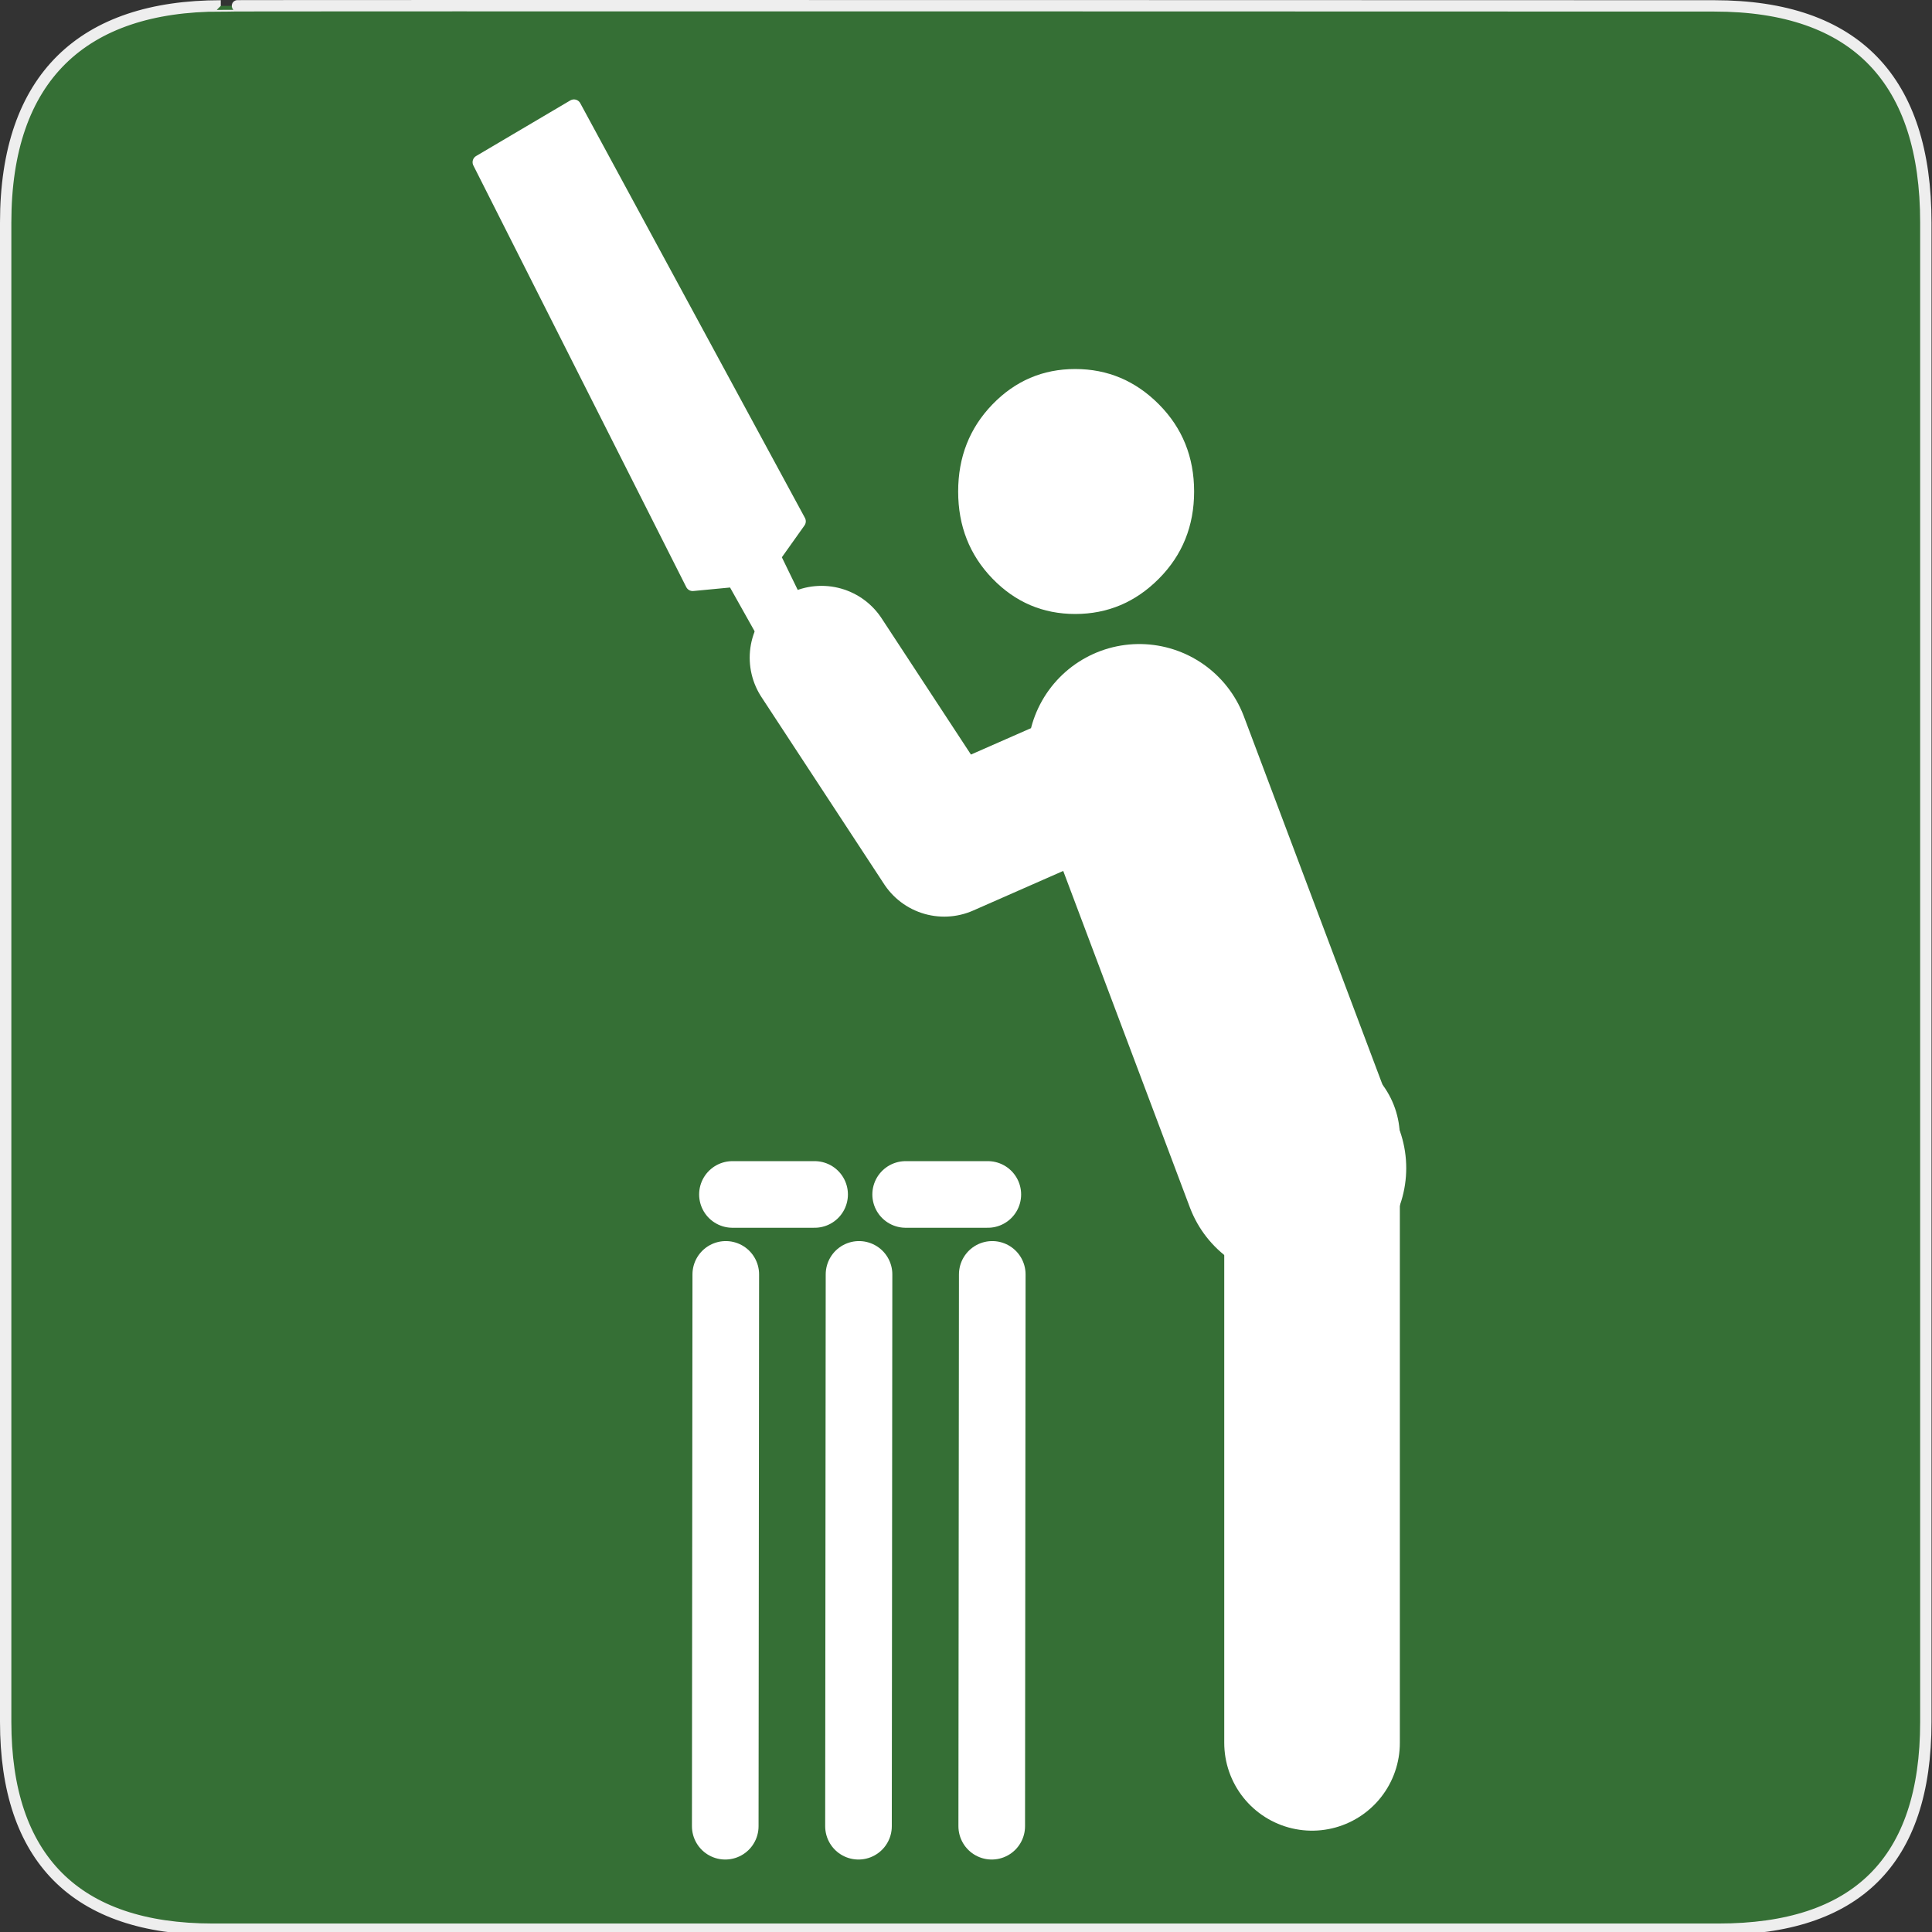 <?xml version="1.0" encoding="UTF-8" standalone="no"?>
<svg xmlns="http://www.w3.org/2000/svg" xmlns:sodipodi="http://sodipodi.sourceforge.net/DTD/sodipodi-0.dtd" xmlns:inkscape="http://www.inkscape.org/namespaces/inkscape" version="1.0" width="580" height="580">
 <rect width="100%" height="100%" fill="#333333" stroke="none"/>
 <defs id="defs4">
  <symbol viewBox="244.5 110 489 219.9" id="symbol-university">
   <path id="path4460" d="M79,43l57,119c0,0,21-96,104-96s124,106,124,106l43-133l82-17L0,17L79,43z"/>
   <path id="path4462" d="M94,176l-21,39" stroke-width="20" stroke="#000000" fill="none"/>
   <path id="path4464" d="M300,19c0,10.5-22.6,19-50.5,19S199,29.5,199,19s22.6-19,50.5-19S300,8.5,300,19z"/>
   <path id="path4466" d="M112,216l-16-38L64,88c0,0-9-8-4-35s16-24,16-24" stroke-width="20" stroke="#000000" ill="none"/>
  </symbol>
 </defs>
 <g id="g1327">
  <path d="M 66.275,1.768 C 24.94,1.768 1.704,23.139 1.704,66.804 L 1.704,516.927 C 1.704,557.771 22.599,579.156 63.896,579.156 L 515.92,579.156 C 557.227,579.156 578.149,558.841 578.149,516.927 L 578.149,66.804 C 578.149,24.203 557.227,1.768 514.628,1.768 C 514.624,1.768 66.133,1.625 66.275,1.768 z " id="path1329" fill-opacity="0.5" fill="#39AC39" stroke="#eee" stroke-width="3.408"/>
 </g>
 <path d="M 358.482,147.562 C 358.482,137.219 354.968,128.504 347.939,121.415 C 340.909,114.328 332.527,110.783 322.792,110.783 C 313.068,110.783 304.779,114.328 297.927,121.415 C 291.073,128.504 287.647,137.219 287.647,147.562 C 287.647,157.893 291.073,166.603 297.927,173.69 C 304.779,180.779 313.068,184.323 322.792,184.322 C 332.527,184.323 340.909,180.779 347.939,173.69 C 354.968,166.603 358.482,157.893 358.482,147.562 L 358.482,147.562 z" id="flowRoot2383" sodipodi:nodetypes="cssssssscc" fill="#ffffff"/>
 <path d="M 393.886,523.221 L 393.886,341.366" id="path2392" fill="#ffffff" fill-rule="evenodd" stroke="#ffffff" stroke-linecap="round" stroke-width="52.719"/>
 <path id="path3239" d="M 388.61,350.667 L 342.026,226.896" sodipodi:nodetypes="cc" fill="#ffffff" fill-rule="evenodd" stroke="#ffffff" stroke-linecap="round" stroke-width="67.1"/>
 <path id="path3241" d="M 246.63,197.443 L 283.461,253.614 L 351.037,223.892" sodipodi:nodetypes="ccc" fill="none" fill-rule="evenodd" stroke="#ffffff" stroke-linejoin="round" stroke-linecap="round" stroke-width="43.13"/>
 <path d="M 247.51,198.545 L 232.222,167.092 L 239.749,156.503 L 172.303,32.006 L 161.075,38.635 L 155.283,42.054 L 144.03,48.698 L 207.945,175.279 L 220.359,174.096 L 237.425,204.499 L 243.539,203.539 L 247.51,198.545 z" id="path3243" sodipodi:nodetypes="cccccccccccc" fill="#ffffff" fill-rule="evenodd" stroke="#ffffff" stroke-linejoin="round" stroke-width="4.313"/>
 <path d="M 244.55,358.582 L 219.884,358.582" id="path3250" sodipodi:nodetypes="cc" fill="none" fill-rule="evenodd" stroke="#ffffff" stroke-linejoin="round" stroke-linecap="round" stroke-width="20"/>
 <path d="M 217.725,548.243 L 217.884,382.582" id="path3256" sodipodi:nodetypes="cc" fill="none" fill-rule="evenodd" stroke="#ffffff" stroke-linejoin="round" stroke-linecap="round" stroke-width="20"/>
 <path sodipodi:nodetypes="cc" id="path3262" d="M 257.725,548.243 L 257.884,382.582" fill="none" fill-rule="evenodd" stroke="#ffffff" stroke-linejoin="round" stroke-linecap="round" stroke-width="20"/>
 <path d="M 297.725,548.243 L 297.884,382.582" id="path3264" sodipodi:nodetypes="cc" fill="none" fill-rule="evenodd" stroke="#ffffff" stroke-linejoin="round" stroke-linecap="round" stroke-width="20"/>
 <path sodipodi:nodetypes="cc" id="path3266" d="M 296.55,358.582 L 271.884,358.582" fill="none" fill-rule="evenodd" stroke="#ffffff" stroke-linejoin="round" stroke-linecap="round" stroke-width="20"/>
</svg>
